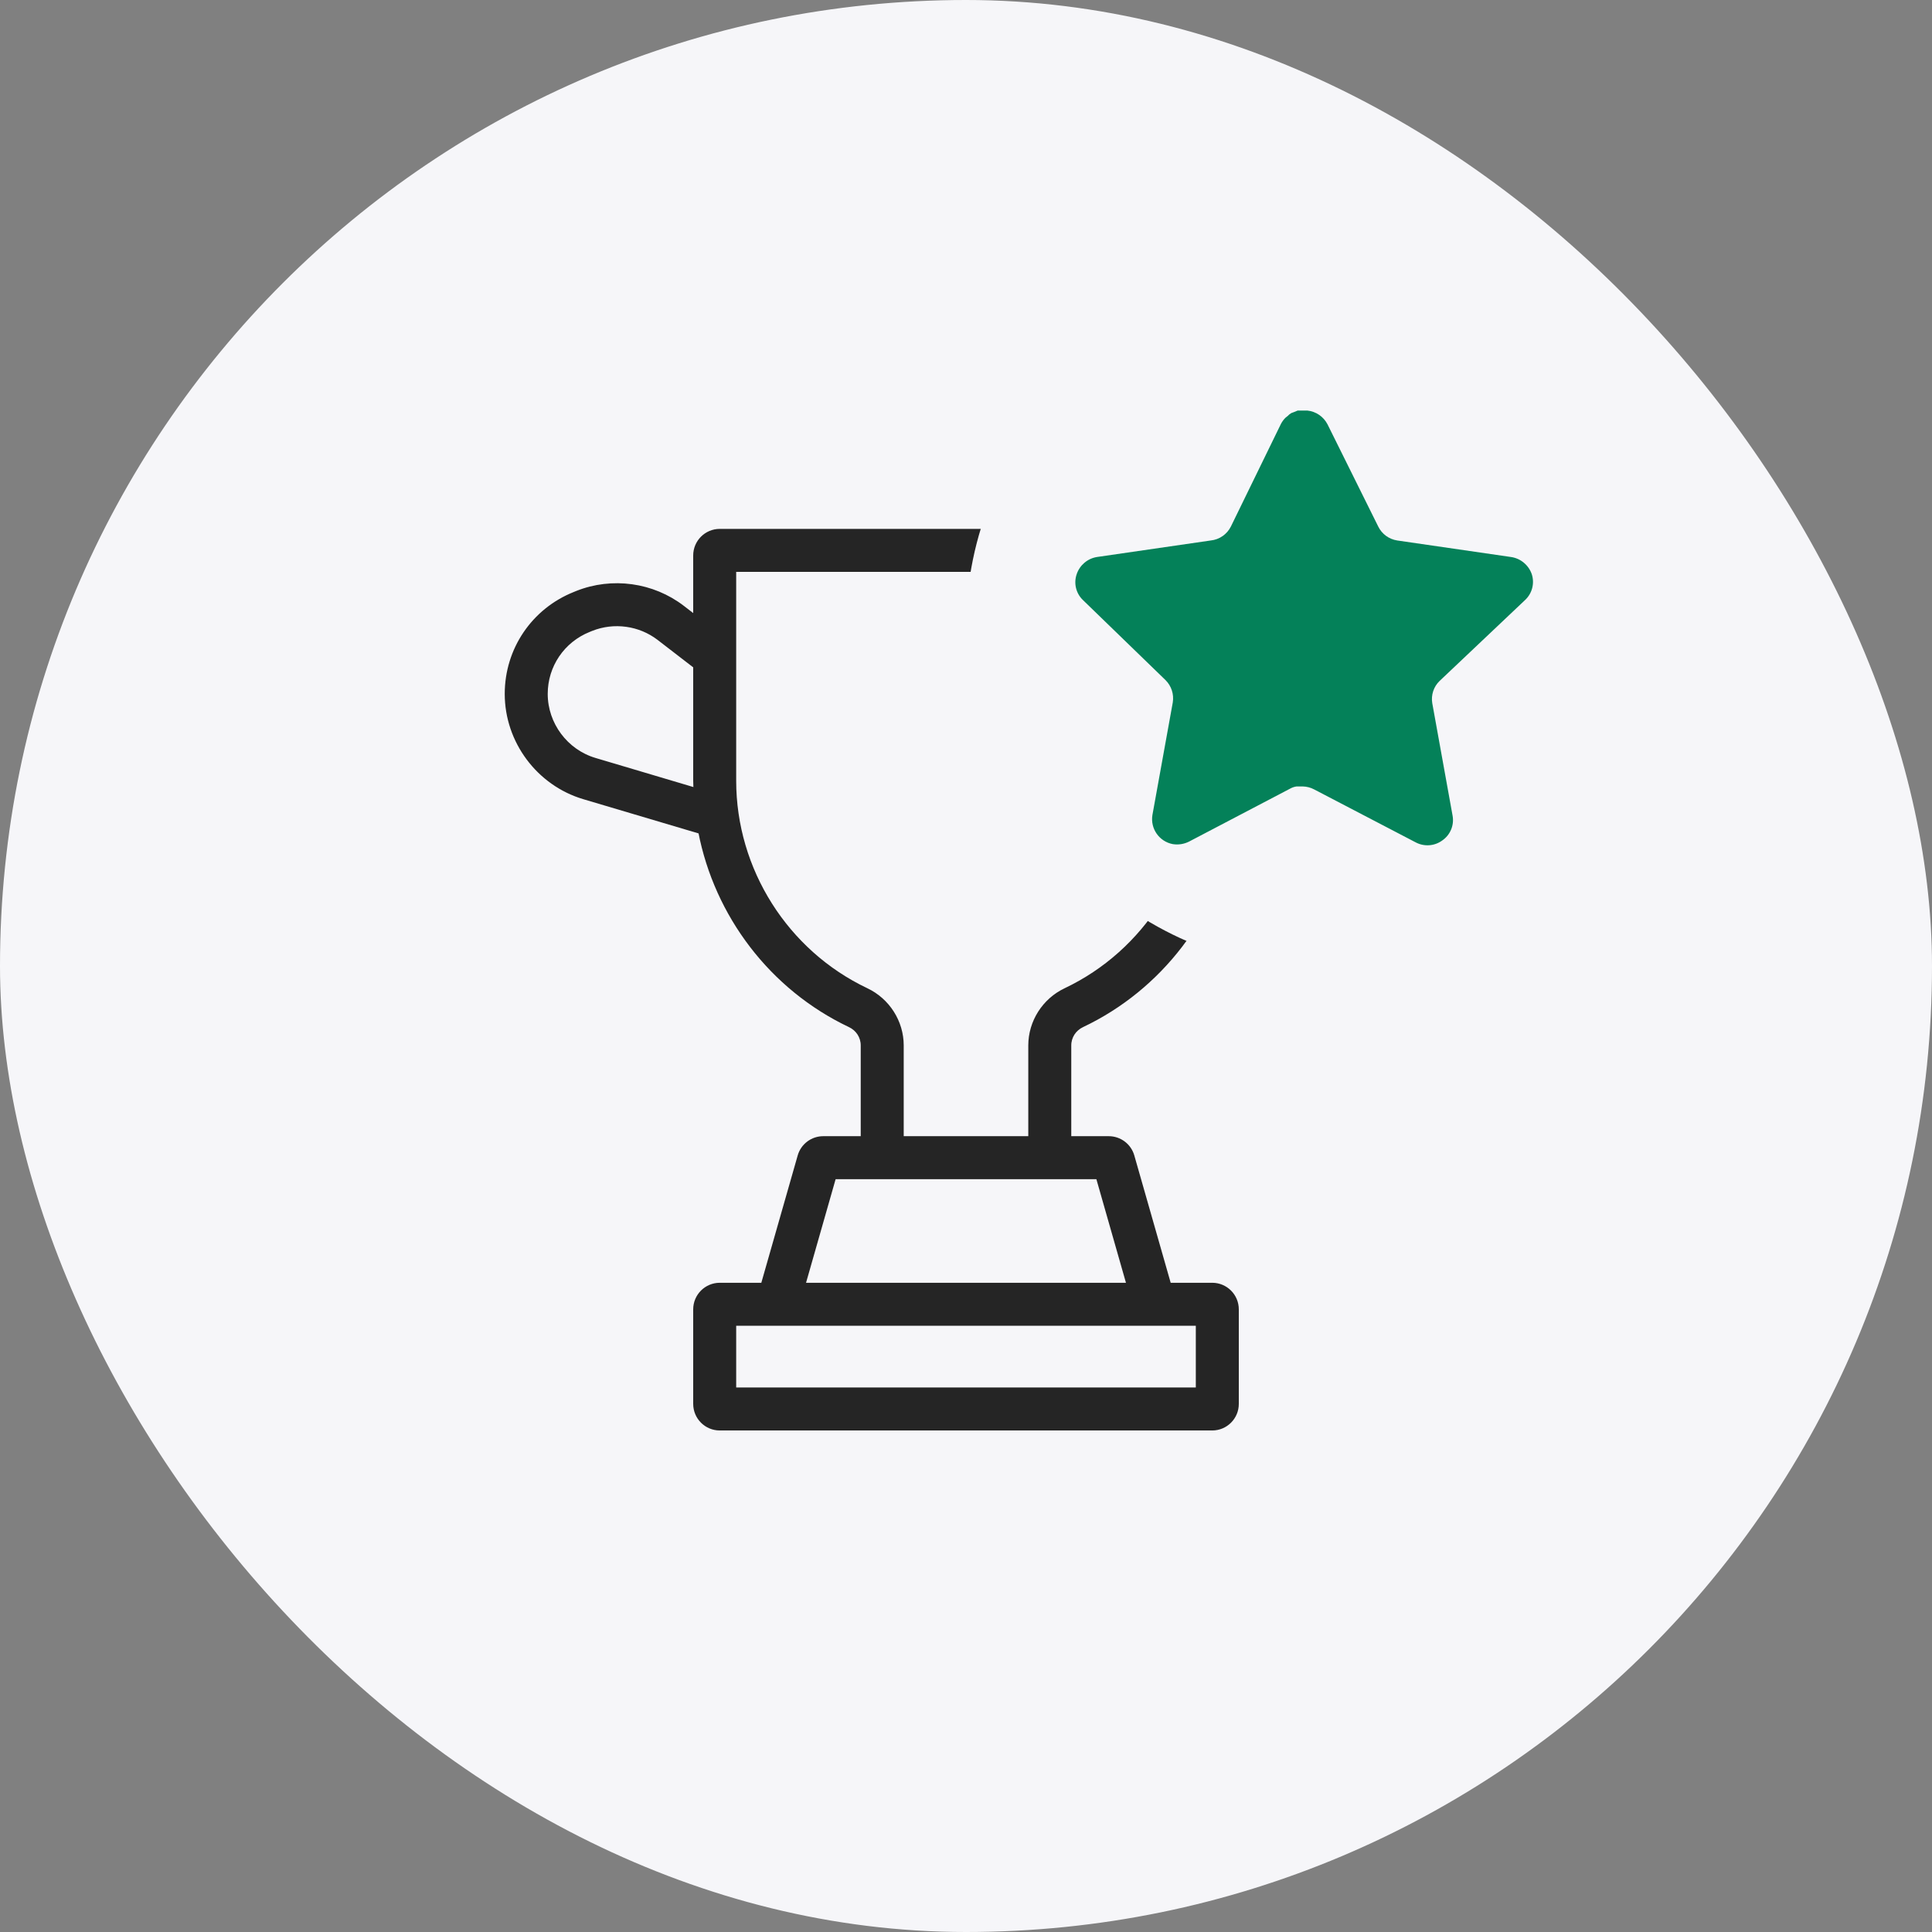 <svg width="80" height="80" viewBox="0 0 80 80" fill="none" xmlns="http://www.w3.org/2000/svg" xmlns:xlink="http://www.w3.org/1999/xlink">
	<rect x="0" y="0" width="80" height="80" fill="#808080" stroke="none"/>
	<desc>
			Created with Pixso.
	</desc>
	<defs>
		<clipPath id="clip711_965">
			<rect id="Iconly / Stroke / Trophy" width="40" height="40" transform="translate(20 20)" fill="white" fill-opacity="0"/>
		</clipPath>
		<clipPath id="clip711_964">
			<rect id="icon" rx="40" width="80" height="80" fill="white" fill-opacity="0"/>
		</clipPath>
	</defs>
	<rect id="icon" rx="40" width="80" height="80" fill="#F6F6F9" fill-opacity="1"/>
	<g clip-path="url(#clip711_964)">
		<rect id="Iconly / Stroke / Trophy" width="40" height="40" transform="translate(20 20)" fill="#FFFFFF" fill-opacity="0"/>
		<g clip-path="url(#clip711_965)">
			<path id="Vector" d="M24.179 32.996L29.012 34.431C29.68 37.886 31.957 40.903 35.196 42.44C35.533 42.599 35.741 42.924 35.741 43.289L35.741 47.147L34.089 47.147C33.642 47.147 33.25 47.443 33.127 47.872L31.6 53.217L29.804 53.217C29.252 53.217 28.804 53.665 28.804 54.217L28.804 58.133C28.804 58.685 29.252 59.133 29.804 59.133L50.196 59.133C50.748 59.133 51.196 58.685 51.196 58.133L51.196 54.217C51.196 53.665 50.748 53.217 50.196 53.217L48.4 53.217L46.873 47.872C46.75 47.443 46.358 47.147 45.911 47.147L44.259 47.147L44.259 43.289C44.259 42.924 44.467 42.599 44.804 42.44C48.043 40.903 50.32 37.886 50.988 34.431L55.821 32.996C57.692 32.439 59 30.686 59 28.733C59 26.905 57.903 25.285 56.206 24.606L56.103 24.565C54.652 23.984 52.979 24.216 51.74 25.17L51.196 25.589L51.196 23C51.196 22.448 50.748 22 50.196 22L29.804 22C29.252 22 28.804 22.448 28.804 23L28.804 25.589L28.26 25.17C27.021 24.216 25.348 23.985 23.895 24.565L23.795 24.606C22.097 25.285 21 26.905 21 28.733C21 30.686 22.308 32.439 24.179 32.996ZM49.616 54.797L49.616 57.553L30.384 57.553L30.384 54.797L31.148 54.797L48.852 54.797L49.616 54.797ZM45.474 48.727L46.756 53.217L33.244 53.217L34.526 48.727L35.741 48.727L44.259 48.727L45.474 48.727ZM52.704 26.422C53.503 25.808 54.581 25.658 55.517 26.032L55.618 26.073C56.712 26.511 57.42 27.555 57.42 28.733C57.42 29.992 56.577 31.123 55.37 31.481L51.181 32.726C51.186 32.593 51.196 32.461 51.196 32.329L51.196 27.584L52.704 26.422ZM30.384 23.58L49.616 23.58L49.616 32.329C49.616 36.022 47.461 39.431 44.126 41.012C43.247 41.429 42.679 42.322 42.679 43.289L42.679 47.147L37.321 47.147L37.321 43.289C37.321 42.322 36.753 41.429 35.874 41.012C32.539 39.431 30.384 36.022 30.384 32.329L30.384 23.58ZM24.382 26.073L24.483 26.032C25.419 25.658 26.498 25.807 27.296 26.422L28.804 27.584L28.804 32.329C28.804 32.461 28.814 32.593 28.819 32.726L24.63 31.481C23.423 31.123 22.58 29.992 22.58 28.733C22.58 27.555 23.288 26.511 24.382 26.073Z" fill="#252525" fill-opacity="1" fill-rule="nonzero"/>
			<path id="Vector" d="M29.012 34.431C29.68 37.886 31.957 40.903 35.196 42.44C35.533 42.599 35.741 42.924 35.741 43.289L35.741 47.147L34.089 47.147C33.642 47.147 33.25 47.443 33.127 47.872L31.6 53.217L29.804 53.217C29.252 53.217 28.804 53.665 28.804 54.217L28.804 58.133C28.804 58.685 29.252 59.133 29.804 59.133L50.196 59.133C50.748 59.133 51.196 58.685 51.196 58.133L51.196 54.217C51.196 53.665 50.748 53.217 50.196 53.217L48.4 53.217L46.873 47.872C46.75 47.443 46.358 47.147 45.911 47.147L44.259 47.147L44.259 43.289C44.259 42.924 44.467 42.599 44.804 42.44C48.043 40.903 50.32 37.886 50.988 34.431L55.821 32.996C57.692 32.439 59 30.686 59 28.733C59 26.905 57.903 25.285 56.206 24.606L56.103 24.565C54.652 23.984 52.979 24.216 51.74 25.17L51.196 25.589L51.196 23C51.196 22.448 50.748 22 50.196 22L29.804 22C29.252 22 28.804 22.448 28.804 23L28.804 25.589L28.26 25.17C27.021 24.216 25.348 23.985 23.895 24.565L23.795 24.606C22.097 25.285 21 26.905 21 28.733C21 30.686 22.308 32.439 24.179 32.996L29.012 34.431ZM49.616 57.553L30.384 57.553L30.384 54.797L31.148 54.797L48.852 54.797L49.616 54.797L49.616 57.553ZM46.756 53.217L33.244 53.217L34.526 48.727L35.741 48.727L44.259 48.727L45.474 48.727L46.756 53.217ZM55.517 26.032L55.618 26.073C56.712 26.511 57.42 27.555 57.42 28.733C57.42 29.992 56.577 31.123 55.37 31.481L51.181 32.726C51.186 32.593 51.196 32.461 51.196 32.329L51.196 27.584L52.704 26.422C53.503 25.808 54.581 25.658 55.517 26.032ZM49.616 23.58L49.616 32.329C49.616 36.022 47.461 39.431 44.126 41.012C43.247 41.429 42.679 42.322 42.679 43.289L42.679 47.147L37.321 47.147L37.321 43.289C37.321 42.322 36.753 41.429 35.874 41.012C32.539 39.431 30.384 36.022 30.384 32.329L30.384 23.58L49.616 23.58ZM24.483 26.032C25.419 25.658 26.498 25.807 27.296 26.422L28.804 27.584L28.804 32.329C28.804 32.461 28.814 32.593 28.819 32.726L24.63 31.481C23.423 31.123 22.58 29.992 22.58 28.733C22.58 27.555 23.288 26.511 24.382 26.073L24.483 26.032Z" stroke="#252525" stroke-opacity="1" stroke-width="0.2"/>
		</g>
		<rect id="Iconly / Bold / Star" rx="14" width="28" height="28" transform="translate(40 12)" fill="#F6F6F9" fill-opacity="1"/>
		<path id="Star" d="M59.609 28.198C59.363 28.436 59.251 28.78 59.307 29.117L60.149 33.778C60.22 34.173 60.053 34.573 59.722 34.801C59.398 35.039 58.967 35.067 58.614 34.877L54.418 32.689C54.272 32.611 54.11 32.569 53.944 32.565L53.688 32.565C53.598 32.578 53.511 32.606 53.432 32.65L49.235 34.849C49.027 34.953 48.792 34.99 48.562 34.953C48.001 34.847 47.627 34.312 47.719 33.749L48.562 29.088C48.618 28.748 48.505 28.402 48.26 28.16L44.839 24.844C44.553 24.567 44.453 24.15 44.584 23.774C44.711 23.399 45.035 23.125 45.426 23.064L50.135 22.38C50.493 22.343 50.807 22.125 50.968 21.803L53.043 17.549C53.093 17.455 53.156 17.368 53.233 17.294L53.318 17.227C53.362 17.178 53.414 17.137 53.471 17.104L53.574 17.066L53.735 17L54.134 17C54.49 17.037 54.803 17.25 54.968 17.568L57.07 21.803C57.221 22.113 57.516 22.328 57.856 22.38L62.565 23.064C62.962 23.12 63.295 23.395 63.427 23.774C63.551 24.154 63.444 24.571 63.152 24.844L59.609 28.198Z" fill="#048159" fill-opacity="1" fill-rule="nonzero"/>
	</g>
</svg>
